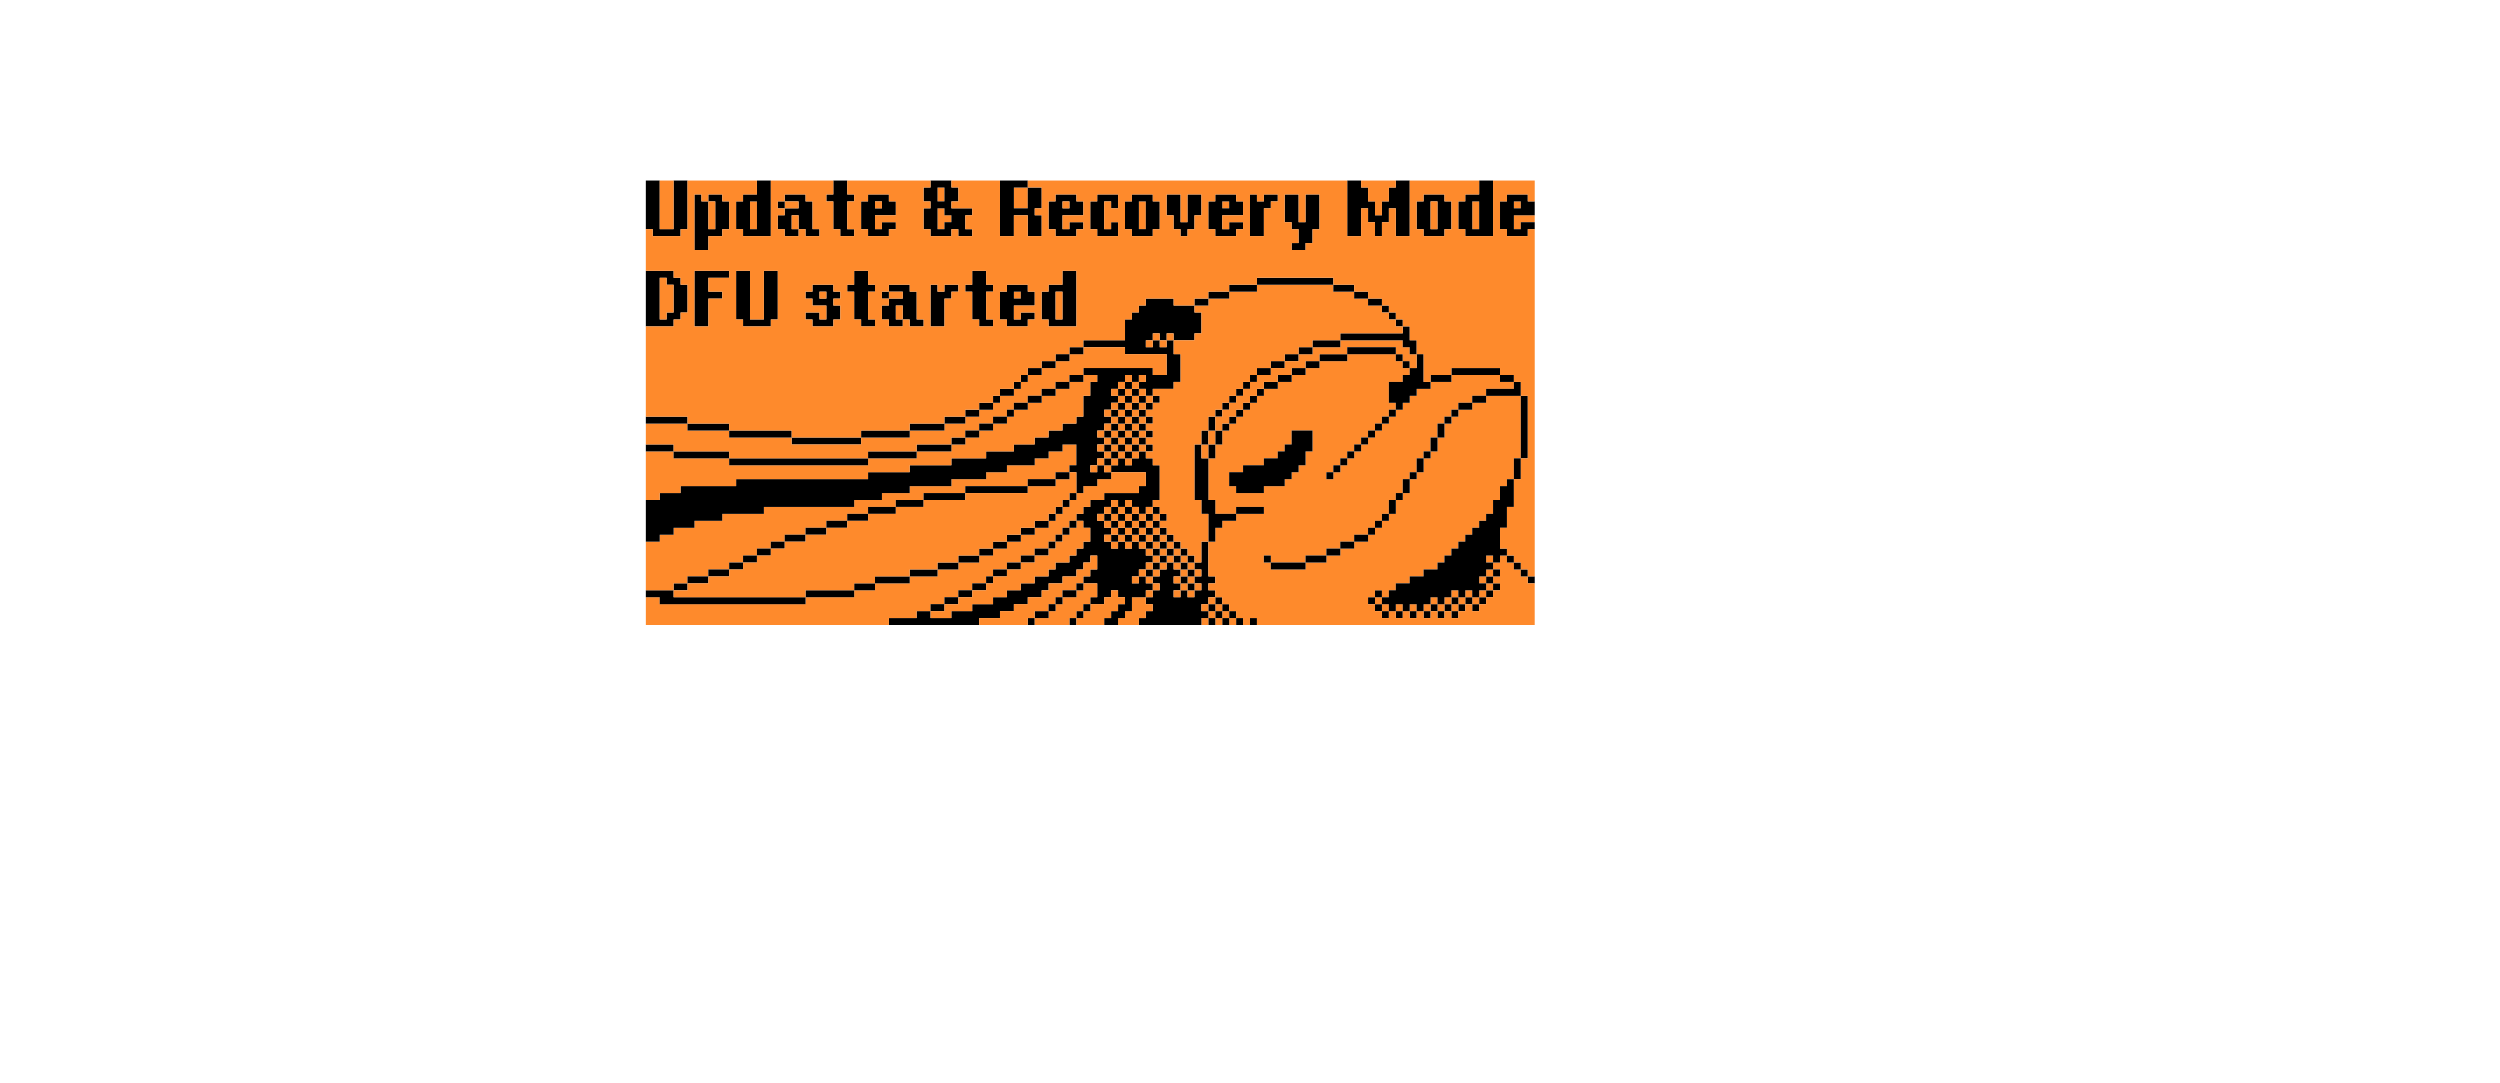 <?xml version="1.0" encoding="utf-8"?>
<!-- Generator: Adobe Illustrator 25.4.1, SVG Export Plug-In . SVG Version: 6.00 Build 0)  -->
<svg version="1.1" id="Layer_2" xmlns="http://www.w3.org/2000/svg" xmlns:xlink="http://www.w3.org/1999/xlink" x="0px" y="0px"
	 viewBox="0 0 360 156" style="enable-background:new 0 0 360 156;" xml:space="preserve">
<style type="text/css">
	.st0{fill:#FE8A2C;}
</style>
<g>
	<rect x="180" y="89" width="1" height="1"/>
	<rect x="178" y="89" width="1" height="1"/>
	<rect x="177" y="89" class="st0" width="1" height="1"/>
	<rect x="176" y="89" width="1" height="1"/>
	<rect x="175" y="89" class="st0" width="1" height="1"/>
	<rect x="174" y="89" width="1" height="1"/>
	<rect x="173" y="89" class="st0" width="1" height="1"/>
	<rect x="154" y="89" width="1" height="1"/>
	<rect x="148" y="89" width="1" height="1"/>
	<rect x="209" y="88" width="1" height="1"/>
	<rect x="207" y="88" width="1" height="1"/>
	<rect x="205" y="88" width="1" height="1"/>
	<rect x="203" y="88" width="1" height="1"/>
	<rect x="201" y="88" width="1" height="1"/>
	<rect x="199" y="88" width="1" height="1"/>
	<rect x="177" y="88" width="1" height="1"/>
	<rect x="176" y="88" class="st0" width="1" height="1"/>
	<rect x="175" y="88" width="1" height="1"/>
	<rect x="174" y="88" class="st0" width="1" height="1"/>
	<path d="M174,89v-1h-1v-1h1v-1h1v-1h-1v-1h1v-1h-1c0-1.6,0-3.4,0-5h-1c0,0.9,0,2.1,0,3h-1v1h1v1h-1v1h1v1h-1v1h-1v-1h-1v1h-1v-1h1
		v-1h-1v-1h1v-1h-1v-1h-1v1h-1v1h-1v1h1v1h-1v1h-1v1h1v1h-1v1h-1v1c3,0,6,0,9,0v-1H174z"/>
	<path class="st0" d="M165,89v-1h1v-1h-1v-1c-0.5,0-1.5,0-2,0c0,0.5,0,1.5,0,2h-1v1h-1v1c0.9,0,2.1,0,3,0v-1H165z"/>
	<path d="M162,89v-1h1c0-0.5,0-1.5,0-2c0.5,0,1.5,0,2,0v-1h1v-1h-1v-1h-1v1h-1v-1h1v-1h1v-1h1v-1h-1v-1h-1v-1h-1v1h-1v-1h-1v1h-1v-1
		h-1v-1h1v-1h-1v-1h-1v-1h1v-1h1v-1h1v1h1v-1h1v1h1v1h1v-1h1v-1h1c0-1.6,0-3.4,0-5h-1v-1h-1v-1h-1v1h-1v1h-1v-1h-1v1h-1v1
		c1.6,0,3.4,0,5,0c0,0.5,0,1.5,0,2h-1v1c-1.6,0-3.4,0-5,0v1c-0.5,0-1.5,0-2,0v1h-1v1h-1v1h1v1h1c0,0.5,0,1.5,0,2h-1v1h-1v1h-1v1
		c-0.5,0-1.5,0-2,0v1h-1v1c-0.5,0-1.5,0-2,0v1c-0.5,0-1.5,0-2,0v1c-0.5,0-1.5,0-2,0v1c-0.5,0-1.5,0-2,0v1c-0.9,0-2.1,0-3,0v1
		c-0.9,0-2.1,0-3,0v1c-0.9,0-2.1,0-3,0v-1c-0.5,0-1.5,0-2,0v1c-1.3,0-2.7,0-4,0v1c4.3,0,8.7,0,13,0v-1c0.9,0,2.1,0,3,0v-1
		c0.5,0,1.5,0,2,0v-1c0.5,0,1.5,0,2,0v-1c0.5,0,1.5,0,2,0v-1h1v-1c0.5,0,1.5,0,2,0v-1c0.5,0,1.5,0,2,0v-1h1v-1h1v-1h1
		c0,0.5,0,1.5,0,2h-1v1h-1v1c0.5,0,1.5,0,2,0c0,0.5,0,1.5,0,2h-1v1c0.5,0,1.5,0,2,0v-1h1v-1h1v1h1v1h-1v1h-1v1h-1v1c0.5,0,1.5,0,2,0
		v-1H162z"/>
	<path class="st0" d="M160,89v-1h1v-1h1v-1h-1v-1h-1v1h-1v1c-0.5,0-1.5,0-2,0v1h-1v1h-1v1c1.3,0,2.7,0,4,0v-1H160z"/>
	<rect x="155" y="88" width="1" height="1"/>
	<path class="st0" d="M155,89v-1h1v-1h1v-1h1c0-0.5,0-1.5,0-2c-0.5,0-1.5,0-2,0v1h-1v1c-0.5,0-1.5,0-2,0v1h-1v1h-1v1
		c-0.5,0-1.5,0-2,0v1c1.6,0,3.4,0,5,0v-1H155z"/>
	<path d="M149,88v1c0.5,0,1.5,0,2,0v-1C150.5,88,149.5,88,149,88z"/>
	<path class="st0" d="M149,89v-1c0.5,0,1.5,0,2,0v-1h1v-1h1v-1c0.5,0,1.5,0,2,0v-1h1v-1h1v-1h1c0-0.5,0-1.5,0-2h-1v1h-1v1h-1v1
		c-0.5,0-1.5,0-2,0v1c-0.5,0-1.5,0-2,0v1h-1v1c-0.5,0-1.5,0-2,0v1c-0.5,0-1.5,0-2,0v1c-0.5,0-1.5,0-2,0v1c-0.9,0-2.1,0-3,0v1
		c2.3,0,4.7,0,7,0v-1H149z"/>
	<path class="st0" d="M129,89c0.9,0,2.1,0,3,0v-1c0.5,0,1.5,0,2,0v-1c0.5,0,1.5,0,2,0v-1c0.5,0,1.5,0,2,0v-1c0.5,0,1.5,0,2,0v-1
		c0.5,0,1.5,0,2,0v-1h1v-1c0.5,0,1.5,0,2,0v-1c0.5,0,1.5,0,2,0v-1c0.5,0,1.5,0,2,0v-1c0.5,0,1.5,0,2,0v-1h1v-1h1v-1h1v-1h1v-1h1v-1
		h1v-1c0.5,0,1.5,0,2,0v-1c1.6,0,3.4,0,5,0v-1h1c0-0.5,0-1.5,0-2c-1.6,0-3.4,0-5,0v1c-0.5,0-1.5,0-2,0v1c-0.5,0-1.5,0-2,0v1h-1v1h-1
		v1h-1v1h-1v1h-1v1c-0.5,0-1.5,0-2,0v1c-0.5,0-1.5,0-2,0v1c-0.5,0-1.5,0-2,0v1c-0.5,0-1.5,0-2,0v1c-0.5,0-1.5,0-2,0v1
		c-0.9,0-2.1,0-3,0v1c-0.9,0-2.1,0-3,0v1c-1.3,0-2.7,0-4,0v1c-1.6,0-3.4,0-5,0v1c-0.9,0-2.1,0-3,0v1c-2.3,0-4.7,0-7,0v1
		c-7,0-14,0-21,0v-1c-0.5,0-1.5,0-2,0c0,1.3,0,2.7,0,4c11.7,0,23.3,0,35,0v-1H129z"/>
	<rect x="212" y="87" width="1" height="1"/>
	<rect x="210" y="87" width="1" height="1"/>
	<rect x="209" y="87" class="st0" width="1" height="1"/>
	<rect x="208" y="87" width="1" height="1"/>
	<rect x="207" y="87" class="st0" width="1" height="1"/>
	<rect x="206" y="87" width="1" height="1"/>
	<rect x="205" y="87" class="st0" width="1" height="1"/>
	<rect x="203" y="87" class="st0" width="1" height="1"/>
	<rect x="201" y="87" class="st0" width="1" height="1"/>
	<rect x="199" y="87" class="st0" width="1" height="1"/>
	<rect x="198" y="87" width="1" height="1"/>
	<rect x="176" y="87" width="1" height="1"/>
	<rect x="175" y="87" class="st0" width="1" height="1"/>
	<rect x="174" y="87" width="1" height="1"/>
	<rect x="173" y="87" class="st0" width="1" height="1"/>
	<rect x="156" y="87" width="1" height="1"/>
	<rect x="151" y="87" width="1" height="1"/>
	<path d="M136,88v-1c-0.5,0-1.5,0-2,0v1C134.5,88,135.5,88,136,88z"/>
	<rect x="213" y="86" width="1" height="1"/>
	<rect x="212" y="86" class="st0" width="1" height="1"/>
	<rect x="211" y="86" width="1" height="1"/>
	<rect x="210" y="86" class="st0" width="1" height="1"/>
	<rect x="209" y="86" width="1" height="1"/>
	<rect x="208" y="86" class="st0" width="1" height="1"/>
	<rect x="206" y="86" class="st0" width="1" height="1"/>
	<rect x="198" y="86" class="st0" width="1" height="1"/>
	<rect x="197" y="86" width="1" height="1"/>
	<rect x="175" y="86" width="1" height="1"/>
	<rect x="174" y="86" class="st0" width="1" height="1"/>
	<rect x="152" y="86" width="1" height="1"/>
	<path d="M138,87v-1c-0.5,0-1.5,0-2,0v1C136.5,87,137.5,87,138,87z"/>
	<rect x="214" y="85" width="1" height="1"/>
	<rect x="213" y="85" class="st0" width="1" height="1"/>
	<rect x="211" y="85" class="st0" width="1" height="1"/>
	<rect x="209" y="85" class="st0" width="1" height="1"/>
	<rect x="198" y="85" width="1" height="1"/>
	<rect x="171" y="85" class="st0" width="1" height="1"/>
	<rect x="169" y="85" class="st0" width="1" height="1"/>
	<rect x="165" y="85" class="st0" width="1" height="1"/>
	<path d="M153,85v1c0.5,0,1.5,0,2,0v-1C154.5,85,153.5,85,153,85z"/>
	<path d="M140,86v-1c-0.5,0-1.5,0-2,0v1C138.5,86,139.5,86,140,86z"/>
	<path d="M121,85c-1.6,0-3.4,0-5,0v1c2.3,0,4.7,0,7,0v-1C122.5,85,121.5,85,121,85z"/>
	<path d="M95,86v1c7,0,14,0,21,0v-1c-6.3,0-12.7,0-19,0v-1c-1.3,0-2.7,0-4,0v1C93.5,86,94.5,86,95,86z"/>
	<rect x="215" y="84" width="1" height="1"/>
	<rect x="214" y="84" class="st0" width="1" height="1"/>
	<rect x="172" y="84" class="st0" width="1" height="1"/>
	<rect x="171" y="84" width="1" height="1"/>
	<rect x="170" y="84" class="st0" width="1" height="1"/>
	<rect x="166" y="84" class="st0" width="1" height="1"/>
	<rect x="155" y="84" width="1" height="1"/>
	<path d="M142,85v-1c-0.5,0-1.5,0-2,0v1C140.5,85,141.5,85,142,85z"/>
	<path d="M124,84h-1v1c0.9,0,2.1,0,3,0v-1C125.5,84,124.5,84,124,84z"/>
	<path d="M99,85v-1c-0.5,0-1.5,0-2,0v1C97.5,85,98.5,85,99,85z"/>
	<path class="st0" d="M95,85c0.5,0,1.5,0,2,0v-1c0.5,0,1.5,0,2,0v-1c0.9,0,2.1,0,3,0v-1c0.9,0,2.1,0,3,0v-1c0.5,0,1.5,0,2,0v-1
		c0.5,0,1.5,0,2,0v-1c0.5,0,1.5,0,2,0v-1c0.5,0,1.5,0,2,0v-1c0.9,0,2.1,0,3,0v-1c0.9,0,2.1,0,3,0v-1c0.9,0,2.1,0,3,0v-1
		c0.9,0,2.1,0,3,0v-1c1.3,0,2.7,0,4,0v-1c1.3,0,2.7,0,4,0v-1c1.9,0,4.1,0,6,0v-1c3,0,6,0,9,0v-1c1.3,0,2.7,0,4,0v-1c0.5,0,1.5,0,2,0
		v-1h1c0-0.9,0-2.1,0-3c-0.5,0-1.5,0-2,0v1c-0.5,0-1.5,0-2,0v1c-0.5,0-1.5,0-2,0v1c-1.3,0-2.7,0-4,0v1c-0.9,0-2.1,0-3,0v1
		c-1.6,0-3.4,0-5,0v1c-1.9,0-4.1,0-6,0v1c-1.3,0-2.7,0-4,0v1c-1.3,0-2.7,0-4,0v1c-4.3,0-8.7,0-13,0v1c-1.9,0-4.1,0-6,0v1
		c-1.3,0-2.7,0-4,0v1c-0.9,0-2.1,0-3,0v1c-0.5,0-1.5,0-2,0v1c-0.5,0-1.5,0-2,0c0,2.3,0,4.7,0,7C93.5,85,94.5,85,95,85z"/>
	<rect x="220" y="83" width="1" height="1"/>
	<path class="st0" d="M220,83h-1v-1h-1v-1h-1v-1h-1v1h-1v1h1v1h-1v1h1v1h-1v1h-1v1h-1v1h-1v-1h-1v1h-1v1h-1v-1h-1v1h-1v-1h-1v1h-1
		v-1h-1v1h-1v-1h-1v1h-1v-1h-1v1h-1v-1h-1v-1h-1v-1h1v-1h1v1h1v-1h1v-1c0.5,0,1.5,0,2,0v-1c0.5,0,1.5,0,2,0v-1c0.5,0,1.5,0,2,0v-1h1
		v-1h1v-1h1v-1h1v-1h1v-1h1v-1h1v-1h1c0-0.5,0-1.5,0-2h1c0-0.5,0-1.5,0-2h1v-1h1c0-0.9,0-2.1,0-3h1c0-3,0-6,0-9c-1.6,0-3.4,0-5,0v1
		c-0.5,0-1.5,0-2,0v1c-0.5,0-1.5,0-2,0v1h-1v1h-1c0,0.5,0,1.5,0,2h-1c0,0.5,0,1.5,0,2h-1v1h-1c0,0.5,0,1.5,0,2h-1v1h-1
		c0,0.5,0,1.5,0,2h-1v1h-1c0,0.5,0,1.5,0,2h-1v1h-1v1h-1v1h-1v1c-0.5,0-1.5,0-2,0v1c-0.5,0-1.5,0-2,0v1c-0.5,0-1.5,0-2,0v1
		c-0.9,0-2.1,0-3,0v1c-1.6,0-3.4,0-5,0v-1h-1v-1h1v1c1.6,0,3.4,0,5,0v-1c0.9,0,2.1,0,3,0v-1c0.5,0,1.5,0,2,0v-1c0.5,0,1.5,0,2,0v-1
		c0.5,0,1.5,0,2,0v-1h1v-1h1v-1h1c0-0.5,0-1.5,0-2h1v-1h1c0-0.5,0-1.5,0-2h1v-1h1c0-0.5,0-1.5,0-2h1v-1h1c0-0.5,0-1.5,0-2h1
		c0-0.5,0-1.5,0-2h1v-1h1v-1h1v-1c0.5,0,1.5,0,2,0v-1c0.5,0,1.5,0,2,0v-1c1.3,0,2.7,0,4,0v-1c-0.5,0-1.5,0-2,0v-1c-2.3,0-4.7,0-7,0
		v1c-0.9,0-2.1,0-3,0v1c-0.5,0-1.5,0-2,0v1h-1v1h-1v1h-1v1h-1v1h-1v1h-1v1h-1v1h-1v1h-1v1h-1v1h-1v1h-1v1h-1v-1h1v-1h1v-1h1v-1h1v-1
		h1v-1h1v-1h1v-1h1v-1h1v-1h1v-1h-1c0-0.9,0-2.1,0-3c0.5,0,1.5,0,2,0v-1h1v-1h-1v-1h-1v-1c-2.3,0-4.7,0-7,0v1c-1.3,0-2.7,0-4,0v1
		c-0.5,0-1.5,0-2,0v1c-0.5,0-1.5,0-2,0v1c-0.5,0-1.5,0-2,0v1c-0.5,0-1.5,0-2,0v1h-1v1h-1v1h-1v1h-1v1h-1v1h-1c0,0.5,0,1.5,0,2h-1
		c0,0.5,0,1.5,0,2h-1c0,1.9,0,4.1,0,6h1c0,0.5,0,1.5,0,2c0.9,0,2.1,0,3,0v-1c1.3,0,2.7,0,4,0v1c-1.3,0-2.7,0-4,0v1c-0.5,0-1.5,0-2,0
		v1h-1c0,0.5,0,1.5,0,2h-1c0,1.6,0,3.4,0,5h1v1h-1v1h1v1h1v1h1v1h1v1h1v1h1v-1h1v1c13.3,0,26.7,0,40,0c0-1.9,0-4.1,0-6h-1V83z
		 M177,70c0-0.5,0-1.5,0-2c0.5,0,1.5,0,2,0v-1c0.9,0,2.1,0,3,0v-1c0.5,0,1.5,0,2,0v-1h1v-1h1c0-0.5,0-1.5,0-2c0.9,0,2.1,0,3,0
		c0,0.9,0,2.1,0,3h-1c0,0.5,0,1.5,0,2h-1v1h-1v1h-1v1c-0.9,0-2.1,0-3,0v1c-1.3,0-2.7,0-4,0v-1H177z"/>
	<rect x="214" y="83" width="1" height="1"/>
	<rect x="213" y="83" class="st0" width="1" height="1"/>
	<rect x="171" y="83" class="st0" width="1" height="1"/>
	<rect x="170" y="83" width="1" height="1"/>
	<rect x="169" y="83" class="st0" width="1" height="1"/>
	<rect x="165" y="83" class="st0" width="1" height="1"/>
	<rect x="163" y="83" class="st0" width="1" height="1"/>
	<rect x="142" y="83" width="1" height="1"/>
	<path d="M129,83c-0.9,0-2.1,0-3,0v1c1.6,0,3.4,0,5,0v-1C130.5,83,129.5,83,129,83z"/>
	<path d="M101,84h1v-1c-0.9,0-2.1,0-3,0v1C99.5,84,100.5,84,101,84z"/>
	<rect x="219" y="82" width="1" height="1"/>
	<rect x="215" y="82" width="1" height="1"/>
	<rect x="214" y="82" class="st0" width="1" height="1"/>
	<rect x="172" y="82" class="st0" width="1" height="1"/>
	<rect x="171" y="82" width="1" height="1"/>
	<rect x="170" y="82" class="st0" width="1" height="1"/>
	<rect x="166" y="82" class="st0" width="1" height="1"/>
	<rect x="165" y="82" width="1" height="1"/>
	<rect x="164" y="82" class="st0" width="1" height="1"/>
	<path d="M145,83v-1c-0.5,0-1.5,0-2,0v1C143.5,83,144.5,83,145,83z"/>
	<path d="M133,82c-0.5,0-1.5,0-2,0v1c1.3,0,2.7,0,4,0v-1C134.5,82,133.5,82,133,82z"/>
	<path d="M104,83h1v-1c-0.9,0-2.1,0-3,0v1C102.5,83,103.5,83,104,83z"/>
	<rect x="218" y="81" width="1" height="1"/>
	<path d="M186,81c-0.9,0-2.1,0-3,0v1c1.6,0,3.4,0,5,0v-1C187.5,81,186.5,81,186,81z"/>
	<rect x="171" y="81" class="st0" width="1" height="1"/>
	<rect x="170" y="81" width="1" height="1"/>
	<rect x="169" y="81" class="st0" width="1" height="1"/>
	<rect x="167" y="81" class="st0" width="1" height="1"/>
	<rect x="166" y="81" width="1" height="1"/>
	<rect x="165" y="81" class="st0" width="1" height="1"/>
	<path d="M147,82v-1c-0.5,0-1.5,0-2,0v1C145.5,82,146.5,82,147,82z"/>
	<path d="M136,81h-1v1c0.9,0,2.1,0,3,0v-1C137.5,81,136.5,81,136,81z"/>
	<path d="M107,82v-1c-0.5,0-1.5,0-2,0v1C105.5,82,106.5,82,107,82z"/>
	<rect x="217" y="80" width="1" height="1"/>
	<rect x="214" y="80" class="st0" width="1" height="1"/>
	<path d="M189,80h-1v1c0.9,0,2.1,0,3,0v-1C190.5,80,189.5,80,189,80z"/>
	<rect x="182" y="80" width="1" height="1"/>
	<rect x="171" y="80" width="1" height="1"/>
	<rect x="170" y="80" class="st0" width="1" height="1"/>
	<rect x="169" y="80" width="1" height="1"/>
	<rect x="168" y="80" class="st0" width="1" height="1"/>
	<rect x="167" y="80" width="1" height="1"/>
	<rect x="166" y="80" class="st0" width="1" height="1"/>
	<path d="M149,81v-1c-0.5,0-1.5,0-2,0v1C147.5,81,148.5,81,149,81z"/>
	<path d="M139,80h-1v1c0.9,0,2.1,0,3,0v-1C140.5,80,139.5,80,139,80z"/>
	<path d="M109,81v-1c-0.5,0-1.5,0-2,0v1C107.5,81,108.5,81,109,81z"/>
	<path d="M191,79v1c0.5,0,1.5,0,2,0v-1C192.5,79,191.5,79,191,79z"/>
	<rect x="170" y="79" width="1" height="1"/>
	<rect x="169" y="79" class="st0" width="1" height="1"/>
	<rect x="168" y="79" width="1" height="1"/>
	<rect x="167" y="79" class="st0" width="1" height="1"/>
	<rect x="166" y="79" width="1" height="1"/>
	<rect x="165" y="79" class="st0" width="1" height="1"/>
	<path d="M151,80v-1c-0.5,0-1.5,0-2,0v1C149.5,80,150.5,80,151,80z"/>
	<path d="M141,79v1c0.5,0,1.5,0,2,0v-1C142.5,79,141.5,79,141,79z"/>
	<path d="M111,80v-1c-0.5,0-1.5,0-2,0v1C109.5,80,110.5,80,111,80z"/>
	<path d="M193,78v1c0.5,0,1.5,0,2,0v-1C194.5,78,193.5,78,193,78z"/>
	<rect x="169" y="78" width="1" height="1"/>
	<rect x="168" y="78" class="st0" width="1" height="1"/>
	<rect x="167" y="78" width="1" height="1"/>
	<rect x="166" y="78" class="st0" width="1" height="1"/>
	<rect x="165" y="78" width="1" height="1"/>
	<rect x="164" y="78" class="st0" width="1" height="1"/>
	<rect x="162" y="78" class="st0" width="1" height="1"/>
	<rect x="160" y="78" class="st0" width="1" height="1"/>
	<rect x="151" y="78" width="1" height="1"/>
	<path d="M143,78v1c0.5,0,1.5,0,2,0v-1C144.5,78,143.5,78,143,78z"/>
	<path d="M113,79v-1c-0.5,0-1.5,0-2,0v1C111.5,79,112.5,79,113,79z"/>
	<path d="M195,77v1c0.5,0,1.5,0,2,0v-1C196.5,77,195.5,77,195,77z"/>
	<rect x="168" y="77" width="1" height="1"/>
	<rect x="167" y="77" class="st0" width="1" height="1"/>
	<rect x="166" y="77" width="1" height="1"/>
	<rect x="165" y="77" class="st0" width="1" height="1"/>
	<rect x="164" y="77" width="1" height="1"/>
	<rect x="163" y="77" class="st0" width="1" height="1"/>
	<rect x="162" y="77" width="1" height="1"/>
	<rect x="161" y="77" class="st0" width="1" height="1"/>
	<rect x="160" y="77" width="1" height="1"/>
	<rect x="159" y="77" class="st0" width="1" height="1"/>
	<rect x="152" y="77" width="1" height="1"/>
	<path d="M145,77v1c0.5,0,1.5,0,2,0v-1C146.5,77,145.5,77,145,77z"/>
	<path d="M115,78h1v-1c-0.9,0-2.1,0-3,0v1C113.5,78,114.5,78,115,78z"/>
	<path d="M95,78v-1c0.5,0,1.5,0,2,0v-1c0.9,0,2.1,0,3,0v-1c1.3,0,2.7,0,4,0v-1c1.9,0,4.1,0,6,0v-1c4.3,0,8.7,0,13,0v-1
		c1.3,0,2.7,0,4,0v-1c1.3,0,2.7,0,4,0v-1c1.9,0,4.1,0,6,0v-1c1.6,0,3.4,0,5,0v-1c0.9,0,2.1,0,3,0v-1c1.3,0,2.7,0,4,0v-1
		c0.5,0,1.5,0,2,0v-1c0.5,0,1.5,0,2,0v-1c0.5,0,1.5,0,2,0c0,0.9,0,2.1,0,3h-1v1h1c0,0.9,0,2.1,0,3h1v-1c0.5,0,1.5,0,2,0v-1
		c0.5,0,1.5,0,2,0v-1h-1v-1h-1v1h-1v-1h1v-1h1v-1h-1v-1h1v-1h-1v-1h1v-1h1v-1h-1v-1h1v-1h1v-1h-1v-1h1v-1h1v-1h1v1h1v-1h1v1h-1v1h1
		v1h1v-1c0.9,0,2.1,0,3,0v-1h1c0-1.3,0-2.7,0-4h-1c0-0.5,0-1.5,0-2h-1v1h-1v-1h-1v1h-1v-1h1v-1h1v1h1v-1h1v1c0.9,0,2.1,0,3,0v-1h1
		c0-0.9,0-2.1,0-3h-1v-1c-0.9,0-2.1,0-3,0v-1c-1.3,0-2.7,0-4,0v1h-1v1h-1v1h-1c0,0.9,0,2.1,0,3c-1.9,0-4.1,0-6,0v1c1.9,0,4.1,0,6,0
		v1c1.9,0,4.1,0,6,0c0,0.9,0,2.1,0,3c-0.5,0-1.5,0-2,0v-1c-3.3,0-6.7,0-10,0v1c0.5,0,1.5,0,2,0v1h-1c0,0.5,0,1.5,0,2h-1
		c0,0.9,0,2.1,0,3h-1v1c-0.5,0-1.5,0-2,0v1c-0.5,0-1.5,0-2,0v1c-0.5,0-1.5,0-2,0v1c-0.9,0-2.1,0-3,0v1c-1.3,0-2.7,0-4,0v1
		c-1.6,0-3.4,0-5,0v1c-1.9,0-4.1,0-6,0v1c-1.9,0-4.1,0-6,0v1c-6.3,0-12.7,0-19,0v1c-2.6,0-5.4,0-8,0v1c-0.9,0-2.1,0-3,0v1
		c-0.5,0-1.5,0-2,0c0,1.9,0,4.1,0,6C93.5,78,94.5,78,95,78z"/>
	<rect x="197" y="76" width="1" height="1"/>
	<rect x="167" y="76" width="1" height="1"/>
	<rect x="166" y="76" class="st0" width="1" height="1"/>
	<rect x="165" y="76" width="1" height="1"/>
	<rect x="164" y="76" class="st0" width="1" height="1"/>
	<rect x="163" y="76" width="1" height="1"/>
	<rect x="162" y="76" class="st0" width="1" height="1"/>
	<rect x="161" y="76" width="1" height="1"/>
	<rect x="160" y="76" class="st0" width="1" height="1"/>
	<path class="st0" d="M154,76v1h-1v1h-1v1h-1v1c-0.5,0-1.5,0-2,0v1c-0.5,0-1.5,0-2,0v1c-0.5,0-1.5,0-2,0v1c-0.5,0-1.5,0-2,0v1h-1v1
		c-0.5,0-1.5,0-2,0v1c-0.5,0-1.5,0-2,0v1c-0.5,0-1.5,0-2,0v1c-0.5,0-1.5,0-2,0v1c0.9,0,2.1,0,3,0v-1c0.9,0,2.1,0,3,0v-1
		c0.9,0,2.1,0,3,0v-1c0.5,0,1.5,0,2,0v-1c0.5,0,1.5,0,2,0v-1c0.5,0,1.5,0,2,0v-1c0.5,0,1.5,0,2,0v-1h1v-1c0.5,0,1.5,0,2,0v-1h1v-1h1
		v-1h1c0-0.5,0-1.5,0-2h-1v-1h-1v1H154z"/>
	<rect x="153" y="76" width="1" height="1"/>
	<path d="M147,76v1c0.5,0,1.5,0,2,0v-1C148.5,76,147.5,76,147,76z"/>
	<path d="M118,77h1v-1c-0.9,0-2.1,0-3,0v1C116.5,77,117.5,77,118,77z"/>
	<rect x="198" y="75" width="1" height="1"/>
	<rect x="166" y="75" width="1" height="1"/>
	<rect x="165" y="75" class="st0" width="1" height="1"/>
	<rect x="164" y="75" width="1" height="1"/>
	<rect x="163" y="75" class="st0" width="1" height="1"/>
	<rect x="162" y="75" width="1" height="1"/>
	<rect x="161" y="75" class="st0" width="1" height="1"/>
	<rect x="160" y="75" width="1" height="1"/>
	<rect x="159" y="75" class="st0" width="1" height="1"/>
	<rect x="154" y="75" width="1" height="1"/>
	<path d="M149,75v1c0.5,0,1.5,0,2,0v-1C150.5,75,149.5,75,149,75z"/>
	<path d="M121,76h1v-1c-0.9,0-2.1,0-3,0v1C119.5,76,120.5,76,121,76z"/>
	<rect x="199" y="74" width="1" height="1"/>
	<rect x="167" y="74" width="1" height="1"/>
	<rect x="166" y="74" class="st0" width="1" height="1"/>
	<rect x="165" y="74" width="1" height="1"/>
	<rect x="164" y="74" class="st0" width="1" height="1"/>
	<rect x="163" y="74" width="1" height="1"/>
	<rect x="162" y="74" class="st0" width="1" height="1"/>
	<rect x="161" y="74" width="1" height="1"/>
	<rect x="160" y="74" class="st0" width="1" height="1"/>
	<rect x="159" y="74" width="1" height="1"/>
	<rect x="158" y="74" class="st0" width="1" height="1"/>
	<rect x="151" y="74" width="1" height="1"/>
	<path d="M124,75h1v-1c-0.9,0-2.1,0-3,0v1C122.5,75,123.5,75,124,75z"/>
	<path d="M180,74c0.5,0,1.5,0,2,0v-1c-1.3,0-2.7,0-4,0v1C178.5,74,179.5,74,180,74z"/>
	<rect x="166" y="73" width="1" height="1"/>
	<rect x="165" y="73" class="st0" width="1" height="1"/>
	<rect x="163" y="73" class="st0" width="1" height="1"/>
	<rect x="162" y="73" width="1" height="1"/>
	<rect x="161" y="73" class="st0" width="1" height="1"/>
	<rect x="160" y="73" width="1" height="1"/>
	<rect x="159" y="73" class="st0" width="1" height="1"/>
	<rect x="152" y="73" width="1" height="1"/>
	<path d="M127,74c0.5,0,1.5,0,2,0v-1c-1.3,0-2.7,0-4,0v1C125.5,74,126.5,74,127,74z"/>
	<path d="M200,73v1h1c0-0.5,0-1.5,0-2h-1V73z"/>
	<rect x="162" y="72" class="st0" width="1" height="1"/>
	<rect x="160" y="72" class="st0" width="1" height="1"/>
	<rect x="153" y="72" width="1" height="1"/>
	<path d="M131,73c0.5,0,1.5,0,2,0v-1c-1.3,0-2.7,0-4,0v1C129.5,73,130.5,73,131,73z"/>
	<rect x="201" y="71" width="1" height="1"/>
	<rect x="154" y="71" width="1" height="1"/>
	<path d="M135,72c1.3,0,2.7,0,4,0v-1c-1.9,0-4.1,0-6,0v1C133.5,72,134.5,72,135,72z"/>
	<path class="st0" d="M95,72v-1c0.9,0,2.1,0,3,0v-1c2.6,0,5.4,0,8,0v-1c6.3,0,12.7,0,19,0v-1c1.9,0,4.1,0,6,0v-1c1.9,0,4.1,0,6,0v-1
		c1.6,0,3.4,0,5,0v-1c1.3,0,2.7,0,4,0v-1c0.9,0,2.1,0,3,0v-1c0.5,0,1.5,0,2,0v-1c0.5,0,1.5,0,2,0v-1c0.5,0,1.5,0,2,0v-1h1
		c0-0.9,0-2.1,0-3h1c0-0.5,0-1.5,0-2h1v-1c-0.5,0-1.5,0-2,0v1c-0.5,0-1.5,0-2,0v1c-0.5,0-1.5,0-2,0v1c-0.5,0-1.5,0-2,0v1
		c-0.5,0-1.5,0-2,0v1c-0.5,0-1.5,0-2,0v1h-1v1c-0.5,0-1.5,0-2,0v1c-0.5,0-1.5,0-2,0v1c-0.5,0-1.5,0-2,0v1c-0.5,0-1.5,0-2,0v1
		c-1.6,0-3.4,0-5,0v1c-2.3,0-4.7,0-7,0v1c-6.7,0-13.3,0-20,0v-1c-2.6,0-5.4,0-8,0v-1c-1.3,0-2.7,0-4,0c0,2.3,0,4.7,0,7
		C93.5,72,94.5,72,95,72z"/>
	<path d="M179,71c0.9,0,2.1,0,3,0v-1c0.9,0,2.1,0,3,0v-1h1v-1h1v-1h1c0-0.5,0-1.5,0-2h1c0-0.9,0-2.1,0-3c-0.9,0-2.1,0-3,0
		c0,0.5,0,1.5,0,2h-1v1h-1v1c-0.5,0-1.5,0-2,0v1c-0.9,0-2.1,0-3,0v1c-0.5,0-1.5,0-2,0c0,0.5,0,1.5,0,2h1v1H179z"/>
	<path d="M141,71c2.3,0,4.7,0,7,0v-1c-3,0-6,0-9,0v1C139.5,71,140.5,71,141,71z"/>
	<path d="M217,70h-1c0,0.5,0,1.5,0,2h-1c0,0.5,0,1.5,0,2h-1v1h-1v1h-1v1h-1v1h-1v1h-1v1h-1v1h-1v1c-0.5,0-1.5,0-2,0v1
		c-0.5,0-1.5,0-2,0v1c-0.5,0-1.5,0-2,0v1h-1v1h-1v1h1v1h1v-1h1v1h1v-1h1v1h1v-1h1v-1h1v1h1v-1h1v-1h1v1h1v-1h1v1h1v-1h1v-1h-1v-1h1
		v-1h1v-1h-1v-1h1v1h1v-1h1v-1h-1c0-0.9,0-2.1,0-3h1c0-0.9,0-2.1,0-3h1c0-1.3,0-2.7,0-4h-1V70z"/>
	<path d="M202,70v1h1c0-0.5,0-1.5,0-2h-1V70z"/>
	<path class="st0" d="M155,69v-1h-1v1c-0.5,0-1.5,0-2,0v1c-1.3,0-2.7,0-4,0v1c-3,0-6,0-9,0v1c-1.9,0-4.1,0-6,0v1c-1.3,0-2.7,0-4,0v1
		c-1.3,0-2.7,0-4,0v1c-0.9,0-2.1,0-3,0v1c-0.9,0-2.1,0-3,0v1c-0.9,0-2.1,0-3,0v1c-0.9,0-2.1,0-3,0v1c-0.5,0-1.5,0-2,0v1
		c-0.5,0-1.5,0-2,0v1c-0.5,0-1.5,0-2,0v1c-0.5,0-1.5,0-2,0v1c-0.9,0-2.1,0-3,0v1c-0.9,0-2.1,0-3,0v1c-0.5,0-1.5,0-2,0v1
		c6.3,0,12.7,0,19,0v-1c2.3,0,4.7,0,7,0v-1c0.9,0,2.1,0,3,0v-1c1.6,0,3.4,0,5,0v-1c1.3,0,2.7,0,4,0v-1c0.9,0,2.1,0,3,0v-1
		c0.9,0,2.1,0,3,0v-1c0.5,0,1.5,0,2,0v-1c0.5,0,1.5,0,2,0v-1c0.5,0,1.5,0,2,0v-1c0.5,0,1.5,0,2,0v-1c0.5,0,1.5,0,2,0v-1h1v-1h1v-1h1
		v-1h1C155,70.5,155,69.5,155,69z"/>
	<path d="M150,70c0.5,0,1.5,0,2,0v-1c-1.3,0-2.7,0-4,0v1C148.5,70,149.5,70,150,70z"/>
	<rect x="203" y="68" width="1" height="1"/>
	<rect x="191" y="68" width="1" height="1"/>
	<path d="M154,69v-1c-0.5,0-1.5,0-2,0v1C152.5,69,153.5,69,154,69z"/>
	<rect x="192" y="67" width="1" height="1"/>
	<rect x="159" y="67" class="st0" width="1" height="1"/>
	<rect x="157" y="67" class="st0" width="1" height="1"/>
	<path d="M218,67c0,0.5,0,1.5,0,2h1c0-0.9,0-2.1,0-3h-1V67z"/>
	<path d="M204,67v1h1c0-0.5,0-1.5,0-2h-1V67z"/>
	<rect x="193" y="66" width="1" height="1"/>
	<rect x="162" y="66" class="st0" width="1" height="1"/>
	<rect x="160" y="66" class="st0" width="1" height="1"/>
	<rect x="159" y="66" width="1" height="1"/>
	<rect x="158" y="66" class="st0" width="1" height="1"/>
	<path d="M123,66c-6,0-12,0-18,0v1c6.7,0,13.3,0,20,0v-1C124.5,66,123.5,66,123,66z"/>
	<rect x="205" y="65" width="1" height="1"/>
	<rect x="194" y="65" width="1" height="1"/>
	<path d="M173,65v-1h-1c0,2.6,0,5.4,0,8h1c0,0.5,0,1.5,0,2h1c0,1.3,0,2.7,0,4h1c0-0.5,0-1.5,0-2h1v-1c0.5,0,1.5,0,2,0v-1
		c-0.9,0-2.1,0-3,0c0-0.5,0-1.5,0-2h-1c0-1.9,0-4.1,0-6h-1V65z"/>
	<rect x="163" y="65" class="st0" width="1" height="1"/>
	<rect x="162" y="65" width="1" height="1"/>
	<rect x="161" y="65" class="st0" width="1" height="1"/>
	<rect x="160" y="65" width="1" height="1"/>
	<rect x="159" y="65" class="st0" width="1" height="1"/>
	<path d="M130,65c-1.6,0-3.4,0-5,0v1c2.3,0,4.7,0,7,0v-1C131.5,65,130.5,65,130,65z"/>
	<path d="M104,65c-2.3,0-4.7,0-7,0v1c2.6,0,5.4,0,8,0v-1H104z"/>
	<rect x="195" y="64" width="1" height="1"/>
	<path d="M174,65v1h1c0-0.5,0-1.5,0-2h-1V65z"/>
	<path class="st0" d="M174,64h-1c0,0.5,0,1.5,0,2h1C174,65.5,174,64.5,174,64z"/>
	<rect x="165" y="64" width="1" height="1"/>
	<rect x="164" y="64" class="st0" width="1" height="1"/>
	<rect x="163" y="64" width="1" height="1"/>
	<rect x="162" y="64" class="st0" width="1" height="1"/>
	<rect x="161" y="64" width="1" height="1"/>
	<rect x="160" y="64" class="st0" width="1" height="1"/>
	<rect x="159" y="64" width="1" height="1"/>
	<rect x="158" y="64" class="st0" width="1" height="1"/>
	<path d="M135,64c-0.9,0-2.1,0-3,0v1c1.6,0,3.4,0,5,0v-1C136.5,64,135.5,64,135,64z"/>
	<path d="M95,65c0.5,0,1.5,0,2,0v-1c-1.3,0-2.7,0-4,0v1C93.5,65,94.5,65,95,65z"/>
	<path d="M206,64v1h1c0-0.5,0-1.5,0-2h-1V64z"/>
	<rect x="196" y="63" width="1" height="1"/>
	<path d="M174,63v-1h-1c0,0.5,0,1.5,0,2h1V63z"/>
	<rect x="164" y="63" width="1" height="1"/>
	<rect x="163" y="63" class="st0" width="1" height="1"/>
	<rect x="162" y="63" width="1" height="1"/>
	<rect x="161" y="63" class="st0" width="1" height="1"/>
	<rect x="160" y="63" width="1" height="1"/>
	<rect x="159" y="63" class="st0" width="1" height="1"/>
	<path d="M137,63v1c0.5,0,1.5,0,2,0v-1C138.5,63,137.5,63,137,63z"/>
	<path d="M115,64c3,0,6,0,9,0v-1c-3.3,0-6.7,0-10,0v1H115z"/>
	<path class="st0" d="M95,64c0.5,0,1.5,0,2,0v1c2.6,0,5.4,0,8,0v1c6.7,0,13.3,0,20,0v-1c2.3,0,4.7,0,7,0v-1c1.6,0,3.4,0,5,0v-1
		c0.5,0,1.5,0,2,0v-1c0.5,0,1.5,0,2,0v-1c0.5,0,1.5,0,2,0v-1c0.5,0,1.5,0,2,0v-1h1v-1c0.5,0,1.5,0,2,0v-1c0.5,0,1.5,0,2,0v-1
		c0.5,0,1.5,0,2,0v-1c0.5,0,1.5,0,2,0v-1c0.5,0,1.5,0,2,0v-1c3.3,0,6.7,0,10,0v1c0.5,0,1.5,0,2,0c0-0.9,0-2.1,0-3c-1.9,0-4.1,0-6,0
		v-1c-1.9,0-4.1,0-6,0v1c-0.5,0-1.5,0-2,0v1c-0.5,0-1.5,0-2,0v1c-0.5,0-1.5,0-2,0v1c-0.5,0-1.5,0-2,0v1h-1v1h-1v1c-0.5,0-1.5,0-2,0
		v1h-1v1c-0.5,0-1.5,0-2,0v1c-0.5,0-1.5,0-2,0v1c-0.9,0-2.1,0-3,0v1c-1.6,0-3.4,0-5,0v1c-2.3,0-4.7,0-7,0v1c-3.3,0-6.7,0-10,0v-1
		c-3,0-6,0-9,0v-1c-1.9,0-4.1,0-6,0v-1c-1.9,0-4.1,0-6,0c0,0.9,0,2.1,0,3C93.5,64,94.5,64,95,64z"/>
	<rect x="197" y="62" width="1" height="1"/>
	<path d="M175,63v1h1c0-0.5,0-1.5,0-2h-1V63z"/>
	<path class="st0" d="M175,62h-1c0,0.5,0,1.5,0,2h1C175,63.5,175,62.5,175,62z"/>
	<rect x="165" y="62" width="1" height="1"/>
	<rect x="164" y="62" class="st0" width="1" height="1"/>
	<rect x="163" y="62" width="1" height="1"/>
	<rect x="162" y="62" class="st0" width="1" height="1"/>
	<rect x="161" y="62" width="1" height="1"/>
	<rect x="160" y="62" class="st0" width="1" height="1"/>
	<rect x="159" y="62" width="1" height="1"/>
	<rect x="158" y="62" class="st0" width="1" height="1"/>
	<path d="M139,62v1c0.5,0,1.5,0,2,0v-1C140.5,62,139.5,62,139,62z"/>
	<path d="M126,63c1.6,0,3.4,0,5,0v-1c-2.3,0-4.7,0-7,0v1C124.5,63,125.5,63,126,63z"/>
	<path d="M106,63c2.6,0,5.4,0,8,0v-1c-3,0-6,0-9,0v1H106z"/>
	<path d="M207,62v1h1c0-0.5,0-1.5,0-2h-1V62z"/>
	<rect x="198" y="61" width="1" height="1"/>
	<rect x="176" y="61" width="1" height="1"/>
	<path d="M175,61v-1h-1c0,0.5,0,1.5,0,2h1V61z"/>
	<rect x="164" y="61" width="1" height="1"/>
	<rect x="163" y="61" class="st0" width="1" height="1"/>
	<rect x="162" y="61" width="1" height="1"/>
	<rect x="161" y="61" class="st0" width="1" height="1"/>
	<rect x="160" y="61" width="1" height="1"/>
	<rect x="159" y="61" class="st0" width="1" height="1"/>
	<path d="M141,61v1c0.5,0,1.5,0,2,0v-1C142.5,61,141.5,61,141,61z"/>
	<path d="M133,62c0.9,0,2.1,0,3,0v-1c-1.6,0-3.4,0-5,0v1C131.5,62,132.5,62,133,62z"/>
	<path d="M100,62c1.6,0,3.4,0,5,0v-1c-1.9,0-4.1,0-6,0v1H100z"/>
	<rect x="208" y="60" width="1" height="1"/>
	<rect x="199" y="60" width="1" height="1"/>
	<rect x="177" y="60" width="1" height="1"/>
	<rect x="165" y="60" width="1" height="1"/>
	<rect x="164" y="60" class="st0" width="1" height="1"/>
	<rect x="163" y="60" width="1" height="1"/>
	<rect x="162" y="60" class="st0" width="1" height="1"/>
	<rect x="161" y="60" width="1" height="1"/>
	<rect x="160" y="60" class="st0" width="1" height="1"/>
	<path d="M143,60v1c0.5,0,1.5,0,2,0v-1C144.5,60,143.5,60,143,60z"/>
	<path d="M138,61h1v-1c-0.9,0-2.1,0-3,0v1C136.5,61,137.5,61,138,61z"/>
	<path d="M95,61c1.3,0,2.7,0,4,0v-1c-1.9,0-4.1,0-6,0v1C93.5,61,94.5,61,95,61z"/>
	<rect x="209" y="59" width="1" height="1"/>
	<rect x="200" y="59" width="1" height="1"/>
	<rect x="178" y="59" width="1" height="1"/>
	<rect x="175" y="59" width="1" height="1"/>
	<rect x="164" y="59" width="1" height="1"/>
	<rect x="163" y="59" class="st0" width="1" height="1"/>
	<rect x="162" y="59" width="1" height="1"/>
	<rect x="161" y="59" class="st0" width="1" height="1"/>
	<rect x="160" y="59" width="1" height="1"/>
	<rect x="159" y="59" class="st0" width="1" height="1"/>
	<rect x="145" y="59" width="1" height="1"/>
	<path d="M141,60v-1c-0.5,0-1.5,0-2,0v1C139.5,60,140.5,60,141,60z"/>
	<path d="M219,59c0,2.3,0,4.7,0,7h1c0-3,0-6,0-9h-1C219,57.5,219,58.5,219,59z"/>
	<path d="M210,58v1c0.5,0,1.5,0,2,0v-1C211.5,58,210.5,58,210,58z"/>
	<rect x="179" y="58" width="1" height="1"/>
	<rect x="176" y="58" width="1" height="1"/>
	<rect x="165" y="58" width="1" height="1"/>
	<rect x="164" y="58" class="st0" width="1" height="1"/>
	<rect x="163" y="58" width="1" height="1"/>
	<rect x="162" y="58" class="st0" width="1" height="1"/>
	<rect x="161" y="58" width="1" height="1"/>
	<rect x="160" y="58" class="st0" width="1" height="1"/>
	<path d="M146,58v1c0.5,0,1.5,0,2,0v-1C147.5,58,146.5,58,146,58z"/>
	<path d="M143,59v-1c-0.5,0-1.5,0-2,0v1C141.5,59,142.5,59,143,59z"/>
	<path d="M212,57v1c0.5,0,1.5,0,2,0v-1C213.5,57,212.5,57,212,57z"/>
	<rect x="180" y="57" width="1" height="1"/>
	<rect x="177" y="57" width="1" height="1"/>
	<rect x="166" y="57" width="1" height="1"/>
	<rect x="165" y="57" class="st0" width="1" height="1"/>
	<rect x="164" y="57" width="1" height="1"/>
	<rect x="163" y="57" class="st0" width="1" height="1"/>
	<rect x="162" y="57" width="1" height="1"/>
	<rect x="161" y="57" class="st0" width="1" height="1"/>
	<path d="M148,57v1c0.5,0,1.5,0,2,0v-1C149.5,57,148.5,57,148,57z"/>
	<rect x="143" y="57" width="1" height="1"/>
	<path d="M217,56c-0.9,0-2.1,0-3,0v1c1.6,0,3.4,0,5,0c0-0.5,0-1.5,0-2h-1v1H217z"/>
	<rect x="181" y="56" width="1" height="1"/>
	<rect x="178" y="56" width="1" height="1"/>
	<rect x="164" y="56" class="st0" width="1" height="1"/>
	<rect x="163" y="56" width="1" height="1"/>
	<rect x="162" y="56" class="st0" width="1" height="1"/>
	<rect x="161" y="56" width="1" height="1"/>
	<rect x="160" y="56" class="st0" width="1" height="1"/>
	<path d="M150,56v1c0.5,0,1.5,0,2,0v-1C151.5,56,150.5,56,150,56z"/>
	<path d="M146,57v-1c-0.5,0-1.5,0-2,0v1C144.5,57,145.5,57,146,57z"/>
	<path d="M182,55v1c0.5,0,1.5,0,2,0v-1C183.5,55,182.5,55,182,55z"/>
	<rect x="179" y="55" width="1" height="1"/>
	<rect x="163" y="55" class="st0" width="1" height="1"/>
	<rect x="162" y="55" width="1" height="1"/>
	<rect x="161" y="55" class="st0" width="1" height="1"/>
	<path d="M152,55v1c0.5,0,1.5,0,2,0v-1C153.5,55,152.5,55,152,55z"/>
	<rect x="146" y="55" width="1" height="1"/>
	<path d="M217,55h1v-1c-0.5,0-1.5,0-2,0v1H217z"/>
	<path d="M208,55h1v-1c-0.9,0-2.1,0-3,0v1C206.5,55,207.5,55,208,55z"/>
	<path d="M184,54v1c0.5,0,1.5,0,2,0v-1C185.5,54,184.5,54,184,54z"/>
	<rect x="180" y="54" width="1" height="1"/>
	<rect x="164" y="54" class="st0" width="1" height="1"/>
	<rect x="162" y="54" class="st0" width="1" height="1"/>
	<path d="M154,54v1c0.5,0,1.5,0,2,0v-1C155.5,54,154.5,54,154,54z"/>
	<rect x="147" y="54" width="1" height="1"/>
	<path d="M211,54c1.6,0,3.4,0,5,0v-1c-2.3,0-4.7,0-7,0v1C209.5,54,210.5,54,211,54z"/>
	<path d="M186,53v1c0.5,0,1.5,0,2,0v-1C187.5,53,186.5,53,186,53z"/>
	<path d="M183,54v-1c-0.5,0-1.5,0-2,0v1C181.5,54,182.5,54,183,54z"/>
	<path d="M150,54v-1c-0.5,0-1.5,0-2,0v1C148.5,54,149.5,54,150,54z"/>
	<path d="M204,53h-1v1h-1v1c-0.5,0-1.5,0-2,0c0,0.9,0,2.1,0,3h1v1h1v-1h1v-1h1v-1c0.5,0,1.5,0,2,0v-1h-1c0-1.3,0-2.7,0-4h-1
		C204,51.5,204,52.5,204,53z"/>
	<rect x="202" y="52" width="1" height="1"/>
	<path d="M188,52v1c0.5,0,1.5,0,2,0v-1C189.5,52,188.5,52,188,52z"/>
	<path d="M185,53v-1c-0.5,0-1.5,0-2,0v1C183.5,53,184.5,53,185,53z"/>
	<path d="M152,53v-1c-0.5,0-1.5,0-2,0v1C150.5,53,151.5,53,152,53z"/>
	<rect x="201" y="51" width="1" height="1"/>
	<path d="M192,51c-0.5,0-1.5,0-2,0v1c1.3,0,2.7,0,4,0v-1C193.5,51,192.5,51,192,51z"/>
	<path d="M187,52v-1c-0.5,0-1.5,0-2,0v1C185.5,52,186.5,52,187,52z"/>
	<path d="M154,52v-1c-0.5,0-1.5,0-2,0v1C152.5,52,153.5,52,154,52z"/>
	<path class="st0" d="M203,50h-1v-1c-3,0-6,0-9,0v1c-1.3,0-2.7,0-4,0v1c-0.5,0-1.5,0-2,0v1c-0.5,0-1.5,0-2,0v1c-0.5,0-1.5,0-2,0v1
		c-0.5,0-1.5,0-2,0v1h-1v1h-1v1h-1v1h-1v1h-1v1h-1c0,0.5,0,1.5,0,2h1v-1h1v-1h1v-1h1v-1h1v-1h1v-1h1v-1c0.5,0,1.5,0,2,0v-1
		c0.5,0,1.5,0,2,0v-1c0.5,0,1.5,0,2,0v-1c0.5,0,1.5,0,2,0v-1c1.3,0,2.7,0,4,0v-1c2.3,0,4.7,0,7,0v1h1v1h1v1h1c0-0.5,0-1.5,0-2h-1V50
		z"/>
	<path d="M200,50c-1.9,0-4.1,0-6,0v1c2.3,0,4.7,0,7,0v-1H200z"/>
	<path d="M189,51v-1c-0.5,0-1.5,0-2,0v1C187.5,51,188.5,51,189,51z"/>
	<path d="M156,51v-1c-0.5,0-1.5,0-2,0v1C154.5,51,155.5,51,156,51z"/>
	<path d="M191,50c0.5,0,1.5,0,2,0v-1c-1.3,0-2.7,0-4,0v1C189.5,50,190.5,50,191,50z"/>
	<rect x="167" y="49" class="st0" width="1" height="1"/>
	<rect x="165" y="49" class="st0" width="1" height="1"/>
	<path d="M201,48c-2.6,0-5.4,0-8,0v1c3,0,6,0,9,0v1h1v1h1c0-0.5,0-1.5,0-2h-1c0-0.5,0-1.5,0-2h-1v1H201z"/>
	<rect x="168" y="48" class="st0" width="1" height="1"/>
	<rect x="166" y="48" class="st0" width="1" height="1"/>
	<rect x="201" y="46" width="1" height="1"/>
	<path d="M117,47c0.9,0,2.1,0,3,0v-1h1c0-0.5,0-1.5,0-2h-1v-1h1v-1h-1v-1c-0.9,0-2.1,0-3,0v1h-1v1h1v1c0.5,0,1.5,0,2,0
		c0,0.5,0,1.5,0,2h-1v-1c-0.5,0-1.5,0-2,0v1h1V47z M118,43v-1h1v1H118z"/>
	<path d="M100,47c0.5,0,1.5,0,2,0c0-1.3,0-2.7,0-4c0.5,0,1.5,0,2,0v-1c-0.5,0-1.5,0-2,0c0-0.5,0-1.5,0-2c0.9,0,2.1,0,3,0v-1
		c-1.6,0-3.4,0-5,0C100,41.6,100,44.4,100,47z"/>
	<path d="M95,47c0.5,0,1.5,0,2,0v-1h1v-1h1c0-1.3,0-2.7,0-4h-1v-1h-1v-1c-1.3,0-2.7,0-4,0c0,2.6,0,5.4,0,8C93.5,47,94.5,47,95,47z
		 M96,40v1h1c0,1.3,0,2.7,0,4h-1v1h-1c0-1.9,0-4.1,0-6H96z"/>
	<rect x="200" y="45" width="1" height="1"/>
	<path d="M155,45c0-1.9,0-4.1,0-6c-0.5,0-1.5,0-2,0c0,0.5,0,1.5,0,2c-0.5,0-1.5,0-2,0v1h-1c0,1.3,0,2.7,0,4h1v1c1.3,0,2.7,0,4,0
		C155,46.5,155,45.5,155,45z M152,46c0-1.3,0-2.7,0-4h1c0,1.3,0,2.7,0,4H152z"/>
	<path d="M132,45c0-0.9,0-2.1,0-3h-1v-1c-0.9,0-2.1,0-3,0v1c0.5,0,1.5,0,2,0v1c-0.5,0-1.5,0-2,0v1h-1c0,0.5,0,1.5,0,2h1v1
		c0.5,0,1.5,0,2,0v-1h-1c0-0.5,0-1.5,0-2h1c0,0.5,0,1.5,0,2h1v1c0.5,0,1.5,0,2,0v-1h-1V45z"/>
	<rect x="199" y="44" width="1" height="1"/>
	<path class="st0" d="M173,45c0,0.9,0,2.1,0,3h-1v1c-0.9,0-2.1,0-3,0c0,0.5,0,1.5,0,2h1c0,1.3,0,2.7,0,4h-1v1c-0.9,0-2.1,0-3,0v1h1
		v1h-1v1h-1v1h1v1h-1v1h1v1h-1v1h1v1h-1v1h1v1h1c0,1.6,0,3.4,0,5h-1v1h1v1h1v1h-1v1h1v1h1v1h1v1h1v1h1v1h1c0-0.9,0-2.1,0-3h1
		c0-1.3,0-2.7,0-4h-1c0-0.5,0-1.5,0-2h-1c0-2.6,0-5.4,0-8h1c0-0.5,0-1.5,0-2h1c0-0.5,0-1.5,0-2h1v-1h1v-1h1v-1h1v-1h1v-1h1v-1h1v-1
		c0.5,0,1.5,0,2,0v-1c0.5,0,1.5,0,2,0v-1c0.5,0,1.5,0,2,0v-1c0.5,0,1.5,0,2,0v-1c1.3,0,2.7,0,4,0v-1c3,0,6,0,9,0v-1h-1v-1h-1v-1h-1
		v-1c-0.5,0-1.5,0-2,0v-1c-0.5,0-1.5,0-2,0v-1c-0.9,0-2.1,0-3,0v-1c-3.6,0-7.4,0-11,0v1c-1.3,0-2.7,0-4,0v1c-0.9,0-2.1,0-3,0v1
		c-0.5,0-1.5,0-2,0v1H173z"/>
	<path class="st0" d="M153,44c0-0.5,0-1.5,0-2h-1c0,1.3,0,2.7,0,4h1C153,45.5,153,44.5,153,44z"/>
	<path class="st0" d="M130,44h-1c0,0.5,0,1.5,0,2h1C130,45.5,130,44.5,130,44z"/>
	<path d="M198,44h1v-1c-0.5,0-1.5,0-2,0v1H198z"/>
	<path d="M174,44v-1c-0.5,0-1.5,0-2,0v1C172.5,44,173.5,44,174,44z"/>
	<path d="M196,43h1v-1c-0.5,0-1.5,0-2,0v1H196z"/>
	<path d="M176,43h1v-1c-0.9,0-2.1,0-3,0v1C174.5,43,175.5,43,176,43z"/>
	<rect x="146" y="42" class="st0" width="1" height="1"/>
	<path class="st0" d="M130,43v-1c-0.5,0-1.5,0-2,0v1C128.5,43,129.5,43,130,43z"/>
	<rect x="127" y="42" width="1" height="1"/>
	<rect x="118" y="42" class="st0" width="1" height="1"/>
	<path d="M106,43c0,0.9,0,2.1,0,3h1v1c1.3,0,2.7,0,4,0v-1h1c0-2.3,0-4.7,0-7c-0.5,0-1.5,0-2,0c0,2.3,0,4.7,0,7c-0.5,0-1.5,0-2,0
		c0-2.3,0-4.7,0-7c-0.5,0-1.5,0-2,0C106,40.3,106,41.7,106,43z"/>
	<path d="M193,42c0.5,0,1.5,0,2,0v-1c-0.9,0-2.1,0-3,0v1H193z"/>
	<path d="M179,42c0.5,0,1.5,0,2,0v-1c-1.3,0-2.7,0-4,0v1C177.5,42,178.5,42,179,42z"/>
	<path d="M148,41c-0.9,0-2.1,0-3,0v1h-1c0,1.3,0,2.7,0,4h1v1c0.9,0,2.1,0,3,0v-1h1v-1c-0.5,0-1.5,0-2,0v1h-1c0-0.5,0-1.5,0-2
		c0.9,0,2.1,0,3,0c0-0.5,0-1.5,0-2h-1V41z M147,43h-1v-1h1V43z"/>
	<path d="M136,41v1h-1v-1h-1c0,1.9,0,4.1,0,6c0.5,0,1.5,0,2,0c0-1.3,0-2.7,0-4h1v-1h1v-1C137.5,41,136.5,41,136,41z"/>
	<path class="st0" d="M95,42c0,1.3,0,2.7,0,4h1v-1h1c0-1.3,0-2.7,0-4h-1v-1h-1C95,40.5,95,41.5,95,42z"/>
	<path d="M183,41c3,0,6,0,9,0v-1c-3.6,0-7.4,0-11,0v1C181.5,41,182.5,41,183,41z"/>
	<path d="M142,40v-1c-0.5,0-1.5,0-2,0c0,0.5,0,1.5,0,2h-1v1h1c0,1.3,0,2.7,0,4h1v1c0.5,0,1.5,0,2,0v-1h-1c0-1.3,0-2.7,0-4h1v-1h-1
		V40z"/>
	<path d="M123,39c0,0.5,0,1.5,0,2h-1v1h1c0,1.3,0,2.7,0,4h1v1c0.5,0,1.5,0,2,0v-1h-1c0-1.3,0-2.7,0-4h1v-1h-1c0-0.5,0-1.5,0-2
		C124.5,39,123.5,39,123,39z"/>
	<path d="M100,35v1c0.5,0,1.5,0,2,0c0-0.5,0-1.5,0-2c0.5,0,1.5,0,2,0v-1h1c0-1.3,0-2.7,0-4h-1v-1c-0.5,0-1.5,0-2,0v1h1
		c0,1.3,0,2.7,0,4h-1c0-1.3,0-2.7,0-4h-1v-1h-1C100,30.3,100,32.7,100,35z"/>
	<path d="M205,34c0.9,0,2.1,0,3,0v-1h1c0-1.3,0-2.7,0-4h-1v-1c-0.9,0-2.1,0-3,0v1h-1c0,1.3,0,2.7,0,4h1V34z M206,32c0-0.9,0-2.1,0-3
		h1c0,1.3,0,2.7,0,4h-1V32z"/>
	<path d="M158,34c0.9,0,2.1,0,3,0c0-0.5,0-1.5,0-2h-1v1h-1c0-1.3,0-2.7,0-4h1v1h1c0-0.5,0-1.5,0-2c-0.9,0-2.1,0-3,0v1h-1
		c0,1.3,0,2.7,0,4h1V34z"/>
	<path d="M152,34c0.9,0,2.1,0,3,0v-1h1v-1c-0.5,0-1.5,0-2,0v1h-1c0-0.5,0-1.5,0-2c0.9,0,2.1,0,3,0c0-0.5,0-1.5,0-2h-1v-1
		c-0.9,0-2.1,0-3,0v1h-1c0,1.3,0,2.7,0,4h1V34z M154,29v1h-1v-1H154z"/>
	<path d="M125,34c0.9,0,2.1,0,3,0v-1h1v-1c-0.5,0-1.5,0-2,0v1h-1c0-0.5,0-1.5,0-2c0.9,0,2.1,0,3,0c0-0.5,0-1.5,0-2h-1v-1
		c-0.9,0-2.1,0-3,0v1h-1c0,1.3,0,2.7,0,4h1V34z M127,29v1h-1v-1H127z"/>
	<path d="M113,34c0.5,0,1.5,0,2,0v-1h-1c0-0.5,0-1.5,0-2h1c0,0.5,0,1.5,0,2h1v1c0.5,0,1.5,0,2,0v-1h-1c0-1.3,0-2.7,0-4h-1v-1
		c-0.9,0-2.1,0-3,0v1c0.5,0,1.5,0,2,0v1c-0.5,0-1.5,0-2,0v1h-1c0,0.5,0,1.5,0,2h1V34z"/>
	<path d="M94,34c1.3,0,2.7,0,4,0v-1h1c0-2.3,0-4.7,0-7c-0.5,0-1.5,0-2,0c0,2.3,0,4.7,0,7c-0.5,0-1.5,0-2,0c0-2.3,0-4.7,0-7
		c-0.5,0-1.5,0-2,0c0,2.3,0,4.7,0,7h1V34z"/>
	<path class="st0" d="M207,32c0-0.9,0-2.1,0-3h-1c0,1.3,0,2.7,0,4h1V32z"/>
	<path class="st0" d="M219,31h-1c0,0.5,0,1.5,0,2h1v-1c0.5,0,1.5,0,2,0v-1C220.5,31,219.5,31,219,31z"/>
	<path class="st0" d="M213,31c0-0.5,0-1.5,0-2h-1c0,1.3,0,2.7,0,4h1C213,32.5,213,31.5,213,31z"/>
	<path class="st0" d="M115,31h-1c0,0.5,0,1.5,0,2h1C115,32.5,115,31.5,115,31z"/>
	<path class="st0" d="M109,31c0-0.5,0-1.5,0-2h-1c0,1.3,0,2.7,0,4h1C109,32.5,109,31.5,109,31z"/>
	<path class="st0" d="M135,30c0,0.9,0,2.1,0,3h1v-1h1v-1h-1v-1H135z"/>
	<path class="st0" d="M102,31c0,0.5,0,1.5,0,2h1c0-1.3,0-2.7,0-4h-1C102,29.5,102,30.5,102,31z"/>
	<rect x="218" y="29" class="st0" width="1" height="1"/>
	<rect x="176" y="29" class="st0" width="1" height="1"/>
	<path class="st0" d="M164,30c0,0.9,0,2.1,0,3h1c0-1.3,0-2.7,0-4h-1V30z"/>
	<rect x="153" y="29" class="st0" width="1" height="1"/>
	<rect x="126" y="29" class="st0" width="1" height="1"/>
	<path class="st0" d="M115,30v-1c-0.5,0-1.5,0-2,0v1C113.5,30,114.5,30,115,30z"/>
	<rect x="112" y="29" width="1" height="1"/>
	<path d="M220,28c-0.9,0-2.1,0-3,0v1h-1c0,1.3,0,2.7,0,4h1v1c0.9,0,2.1,0,3,0v-1h1v-1c-0.5,0-1.5,0-2,0v1h-1c0-0.5,0-1.5,0-2
		c0.9,0,2.1,0,3,0c0-0.5,0-1.5,0-2h-1V28z M219,30h-1v-1h1V30z"/>
	<path d="M185,28c0,1.3,0,2.7,0,4h1v1h1c0,0.5,0,1.5,0,2h-1v1c0.5,0,1.5,0,2,0v-1h1c0-0.5,0-1.5,0-2h1c0-1.6,0-3.4,0-5
		c-0.5,0-1.5,0-2,0c0,1.3,0,2.7,0,4h-1c0-1.3,0-2.7,0-4C186.5,28,185.5,28,185,28z"/>
	<path d="M180,28c0,1.9,0,4.1,0,6c0.5,0,1.5,0,2,0c0-1.3,0-2.7,0-4h1v-1h1v-1c-0.5,0-1.5,0-2,0v1h-1v-1H180z"/>
	<path d="M177,28c-0.5,0-1.5,0-2,0v1h-1c0,1.3,0,2.7,0,4h1v1c0.9,0,2.1,0,3,0v-1h1v-1c-0.5,0-1.5,0-2,0v1h-1c0-0.5,0-1.5,0-2
		c0.9,0,2.1,0,3,0c0-0.5,0-1.5,0-2h-1v-1H177z M177,30h-1v-1h1V30z"/>
	<path d="M168,28c0,0.9,0,2.1,0,3h1c0,0.5,0,1.5,0,2h1v1h1v-1h1c0-0.5,0-1.5,0-2h1c0-0.9,0-2.1,0-3c-0.5,0-1.5,0-2,0
		c0,1.3,0,2.7,0,4h-1c0-1.3,0-2.7,0-4C169.5,28,168.5,28,168,28z"/>
	<path d="M165,28c-0.5,0-1.5,0-2,0v1h-1c0,1.3,0,2.7,0,4h1v1c0.9,0,2.1,0,3,0v-1h1c0-1.3,0-2.7,0-4h-1v-1H165z M165,30
		c0,0.9,0,2.1,0,3h-1c0-1.3,0-2.7,0-4h1V30z"/>
	<path class="st0" d="M135,29h1c0-0.5,0-1.5,0-2h-1C135,27.5,135,28.5,135,29z"/>
	<path d="M213,28c-0.5,0-1.5,0-2,0v1h-1c0,1.3,0,2.7,0,4h1v1c1.3,0,2.7,0,4,0c0-2.6,0-5.4,0-8c-0.5,0-1.5,0-2,0
		C213,26.5,213,27.5,213,28z M212,33c0-1.3,0-2.7,0-4h1c0,1.3,0,2.7,0,4H212z"/>
	<path d="M194,28c0,1.9,0,4.1,0,6c0.5,0,1.5,0,2,0c0-1.3,0-2.7,0-4h1c0,0.5,0,1.5,0,2h1c0,0.5,0,1.5,0,2h1c0-0.5,0-1.5,0-2h1
		c0-0.5,0-1.5,0-2h1c0,1.3,0,2.7,0,4c0.5,0,1.5,0,2,0c0-2.6,0-5.4,0-8c-0.5,0-1.5,0-2,0v1h-1c0,0.5,0,1.5,0,2h-1c0,0.5,0,1.5,0,2h-1
		c0-0.5,0-1.5,0-2h-1c0-0.5,0-1.5,0-2h-1v-1c-0.5,0-1.5,0-2,0C194,26.5,194,27.5,194,28z"/>
	<path class="st0" d="M146,27c0,0.9,0,2.1,0,3c0.5,0,1.5,0,2,0c0-0.9,0-2.1,0-3C147.5,27,146.5,27,146,27z"/>
	<path d="M144,28c0,1.9,0,4.1,0,6c0.5,0,1.5,0,2,0c0-0.9,0-2.1,0-3c0.5,0,1.5,0,2,0c0,0.9,0,2.1,0,3c0.5,0,1.5,0,2,0
		c0-0.9,0-2.1,0-3h-1v-1h1c0-0.9,0-2.1,0-3c-0.5,0-1.5,0-2,0c0,0.9,0,2.1,0,3c-0.5,0-1.5,0-2,0c0-0.9,0-2.1,0-3c0.5,0,1.5,0,2,0v-1
		c-1.3,0-2.7,0-4,0C144,26.5,144,27.5,144,28z"/>
	<path d="M133,27c0,0.5,0,1.5,0,2h1v1h-1c0,0.9,0,2.1,0,3h1v1c0.9,0,2.1,0,3,0v-1h1v1c0.5,0,1.5,0,2,0v-1h-1c0-0.5,0-1.5,0-2h1v-1
		c-0.9,0-2.1,0-3,0v-1h1c0-0.5,0-1.5,0-2h-1v-1c-0.9,0-2.1,0-3,0v1H133z M137,31v1h-1v1h-1c0-0.9,0-2.1,0-3h1v1H137z M136,27
		c0,0.5,0,1.5,0,2h-1c0-0.5,0-1.5,0-2H136z"/>
	<path d="M120,28h-1v1h1c0,1.3,0,2.7,0,4h1v1c0.5,0,1.5,0,2,0v-1h-1c0-1.3,0-2.7,0-4h1v-1h-1c0-0.5,0-1.5,0-2c-0.5,0-1.5,0-2,0
		C120,26.5,120,27.5,120,28z"/>
	<path d="M109,28c-0.5,0-1.5,0-2,0v1h-1c0,1.3,0,2.7,0,4h1v1c1.3,0,2.7,0,4,0c0-2.6,0-5.4,0-8c-0.5,0-1.5,0-2,0
		C109,26.5,109,27.5,109,28z M108,33c0-1.3,0-2.7,0-4h1c0,1.3,0,2.7,0,4H108z"/>
	<path class="st0" d="M95,28c0,1.6,0,3.4,0,5c0.5,0,1.5,0,2,0c0-2.3,0-4.7,0-7c-0.5,0-1.5,0-2,0C95,26.5,95,27.5,95,28z"/>
	<path class="st0" d="M220,26c-1.6,0-3.4,0-5,0c0,2.6,0,5.4,0,8c-1.3,0-2.7,0-4,0v-1h-1c0-1.3,0-2.7,0-4h1v-1c0.5,0,1.5,0,2,0
		c0-0.5,0-1.5,0-2c-3.3,0-6.7,0-10,0c0,2.6,0,5.4,0,8c-0.5,0-1.5,0-2,0c0-1.3,0-2.7,0-4h-1c0,0.5,0,1.5,0,2h-1c0,0.5,0,1.5,0,2h-1
		c0-0.5,0-1.5,0-2h-1c0-0.5,0-1.5,0-2h-1c0,1.3,0,2.7,0,4c-0.5,0-1.5,0-2,0c0-2.6,0-5.4,0-8c-15.3,0-30.7,0-46,0v1c0.5,0,1.5,0,2,0
		c0,0.9,0,2.1,0,3h-1v1h1c0,0.9,0,2.1,0,3c-0.5,0-1.5,0-2,0c0-0.9,0-2.1,0-3c-0.5,0-1.5,0-2,0c0,0.9,0,2.1,0,3c-0.5,0-1.5,0-2,0
		c0-2.6,0-5.4,0-8c-2.3,0-4.7,0-7,0v1h1c0,0.5,0,1.5,0,2h-1v1c0.9,0,2.1,0,3,0v1h-1c0,0.5,0,1.5,0,2h1v1c-0.5,0-1.5,0-2,0v-1h-1v1
		c-0.9,0-2.1,0-3,0v-1h-1c0-0.9,0-2.1,0-3h1v-1h-1c0-0.5,0-1.5,0-2h1v-1c-4,0-8,0-12,0c0,0.5,0,1.5,0,2h1v1h-1c0,1.3,0,2.7,0,4h1v1
		c-0.5,0-1.5,0-2,0v-1h-1c0-1.3,0-2.7,0-4h-1v-1h1c0-0.5,0-1.5,0-2c-3,0-6,0-9,0c0,2.6,0,5.4,0,8c-1.3,0-2.7,0-4,0v-1h-1
		c0-1.3,0-2.7,0-4h1v-1c0.5,0,1.5,0,2,0c0-0.5,0-1.5,0-2c-3.3,0-6.7,0-10,0c0,2.3,0,4.7,0,7h-1v1c-1.3,0-2.7,0-4,0v-1h-1
		c0,1.9,0,4.1,0,6c1.3,0,2.7,0,4,0v1h1v1h1c0,1.3,0,2.7,0,4h-1v1h-1v1c-1.3,0-2.7,0-4,0c0,4.3,0,8.7,0,13c1.9,0,4.1,0,6,0v1
		c1.9,0,4.1,0,6,0v1c3,0,6,0,9,0v1c3.3,0,6.7,0,10,0v-1c2.3,0,4.7,0,7,0v-1c1.6,0,3.4,0,5,0v-1c0.9,0,2.1,0,3,0v-1c0.5,0,1.5,0,2,0
		v-1c0.5,0,1.5,0,2,0v-1h1v-1c0.5,0,1.5,0,2,0v-1h1v-1h1v-1c0.5,0,1.5,0,2,0v-1c0.5,0,1.5,0,2,0v-1c0.5,0,1.5,0,2,0v-1
		c0.5,0,1.5,0,2,0v-1c1.9,0,4.1,0,6,0c0-0.9,0-2.1,0-3h1v-1h1v-1h1v-1c1.3,0,2.7,0,4,0v1c0.9,0,2.1,0,3,0v-1c0.5,0,1.5,0,2,0v-1
		c0.9,0,2.1,0,3,0v-1c1.3,0,2.7,0,4,0v-1c3.6,0,7.4,0,11,0v1c0.9,0,2.1,0,3,0v1c0.5,0,1.5,0,2,0v1c0.5,0,1.5,0,2,0v1h1v1h1v1h1v1h1
		c0,0.5,0,1.5,0,2h1c0,0.5,0,1.5,0,2h1c0,1.3,0,2.7,0,4h1v-1c0.9,0,2.1,0,3,0v-1c2.3,0,4.7,0,7,0v1c0.5,0,1.5,0,2,0v1h1
		c0,0.5,0,1.5,0,2h1c0,3,0,6,0,9h-1c0,0.9,0,2.1,0,3h-1c0,1.3,0,2.7,0,4h-1c0,0.9,0,2.1,0,3h-1c0,0.9,0,2.1,0,3h1v1h1v1h1v1h1v1h1
		c0-16.7,0-33.3,0-50h-1v1c-0.9,0-2.1,0-3,0v-1h-1c0-1.3,0-2.7,0-4h1v-1c0.9,0,2.1,0,3,0v1h1c0-0.9,0-2.1,0-3H220z M106,40v-1
		c0.5,0,1.5,0,2,0c0,2.3,0,4.7,0,7c0.5,0,1.5,0,2,0c0-2.3,0-4.7,0-7c0.5,0,1.5,0,2,0c0,2.3,0,4.7,0,7h-1v1c-1.3,0-2.7,0-4,0v-1h-1
		C106,44.1,106,41.9,106,40z M157,32c0-0.9,0-2.1,0-3h1v-1c0.9,0,2.1,0,3,0c0,0.5,0,1.5,0,2h-1v-1h-1c0,1.3,0,2.7,0,4h1v-1h1
		c0,0.5,0,1.5,0,2c-0.9,0-2.1,0-3,0v-1h-1V32z M170,29c0,0.9,0,2.1,0,3h1c0-1.3,0-2.7,0-4c0.5,0,1.5,0,2,0c0,0.9,0,2.1,0,3h-1
		c0,0.5,0,1.5,0,2h-1v1h-1v-1h-1c0-0.5,0-1.5,0-2h-1c0-0.9,0-2.1,0-3c0.5,0,1.5,0,2,0V29z M182,29v-1c0.5,0,1.5,0,2,0v1h-1v1h-1
		c0,1.3,0,2.7,0,4c-0.5,0-1.5,0-2,0c0-1.9,0-4.1,0-6h1v1H182z M187,29c0,0.9,0,2.1,0,3h1c0-1.3,0-2.7,0-4c0.5,0,1.5,0,2,0
		c0,1.6,0,3.4,0,5h-1c0,0.5,0,1.5,0,2h-1v1c-0.5,0-1.5,0-2,0v-1h1c0-0.5,0-1.5,0-2h-1v-1h-1c0-1.3,0-2.7,0-4c0.5,0,1.5,0,2,0V29z
		 M149,43v1c-0.9,0-2.1,0-3,0c0,0.5,0,1.5,0,2h1v-1c0.5,0,1.5,0,2,0v1h-1v1c-0.9,0-2.1,0-3,0v-1h-1c0-1.3,0-2.7,0-4h1v-1
		c0.9,0,2.1,0,3,0v1h1V43z M143,42h-1c0,1.3,0,2.7,0,4h1v1c-0.5,0-1.5,0-2,0v-1h-1c0-1.3,0-2.7,0-4h-1v-1h1c0-0.5,0-1.5,0-2
		c0.5,0,1.5,0,2,0c0,0.5,0,1.5,0,2h1V42z M116,45c0.5,0,1.5,0,2,0v1h1c0-0.5,0-1.5,0-2c-0.5,0-1.5,0-2,0v-1h-1v-1h1v-1
		c0.9,0,2.1,0,3,0v1h1v1h-1v1h1c0,0.5,0,1.5,0,2h-1v1c-0.9,0-2.1,0-3,0v-1h-1V45z M133,47c-0.5,0-1.5,0-2,0v-1h-1v1
		c-0.5,0-1.5,0-2,0v-1h-1c0-0.5,0-1.5,0-2h1v-1h-1v-1h1v-1c0.9,0,2.1,0,3,0v1h1c0,1.3,0,2.7,0,4h1V47z M125,40v1h1v1h-1
		c0,1.3,0,2.7,0,4h1v1c-0.5,0-1.5,0-2,0v-1h-1c0-1.3,0-2.7,0-4h-1v-1h1c0-0.5,0-1.5,0-2c0.5,0,1.5,0,2,0V40z M138,42h-1v1h-1
		c0,1.3,0,2.7,0,4c-0.5,0-1.5,0-2,0c0-1.9,0-4.1,0-6h1v1h1v-1c0.5,0,1.5,0,2,0V42z M179,29c0,0.5,0,1.5,0,2c-0.9,0-2.1,0-3,0
		c0,0.5,0,1.5,0,2h1v-1c0.5,0,1.5,0,2,0v1h-1v1c-0.9,0-2.1,0-3,0v-1h-1c0-1.3,0-2.7,0-4h1v-1c0.9,0,2.1,0,3,0v1H179z M167,29
		c0,1.3,0,2.7,0,4h-1v1c-0.9,0-2.1,0-3,0v-1h-1c0-1.3,0-2.7,0-4h1v-1c0.9,0,2.1,0,3,0v1H167z M154,47c-0.9,0-2.1,0-3,0v-1h-1
		c0-1.3,0-2.7,0-4h1v-1c0.5,0,1.5,0,2,0c0-0.5,0-1.5,0-2c0.5,0,1.5,0,2,0c0,2.6,0,5.4,0,8H154z M204,32c0-0.9,0-2.1,0-3h1v-1
		c0.9,0,2.1,0,3,0v1h1c0,1.3,0,2.7,0,4h-1v1c-0.9,0-2.1,0-3,0v-1h-1V32z M151,32c0-0.9,0-2.1,0-3h1v-1c0.9,0,2.1,0,3,0v1h1
		c0,0.5,0,1.5,0,2c-0.9,0-2.1,0-3,0c0,0.5,0,1.5,0,2h1v-1c0.5,0,1.5,0,2,0v1h-1v1c-0.9,0-2.1,0-3,0v-1h-1V32z M124,32
		c0-0.9,0-2.1,0-3h1v-1c0.9,0,2.1,0,3,0v1h1c0,0.5,0,1.5,0,2c-0.9,0-2.1,0-3,0c0,0.5,0,1.5,0,2h1v-1c0.5,0,1.5,0,2,0v1h-1v1
		c-0.9,0-2.1,0-3,0v-1h-1V32z M112,32v-1h1v-1h-1v-1h1v-1c0.9,0,2.1,0,3,0v1h1c0,1.3,0,2.7,0,4h1v1c-0.5,0-1.5,0-2,0v-1h-1v1
		c-0.5,0-1.5,0-2,0v-1h-1V32z M100,32c0-1.3,0-2.7,0-4h1v1h1v-1c0.5,0,1.5,0,2,0v1h1c0,1.3,0,2.7,0,4h-1v1c-0.5,0-1.5,0-2,0
		c0,0.5,0,1.5,0,2c-0.5,0-1.5,0-2,0C100,34.7,100,33.3,100,32z M100,44c0-1.6,0-3.4,0-5c1.6,0,3.4,0,5,0v1c-0.9,0-2.1,0-3,0
		c0,0.5,0,1.5,0,2c0.5,0,1.5,0,2,0v1c-0.5,0-1.5,0-2,0c0,1.3,0,2.7,0,4c-0.5,0-1.5,0-2,0C100,46.1,100,44.9,100,44z"/>
	<path class="st0" d="M197,27c0,0.5,0,1.5,0,2h1c0,0.5,0,1.5,0,2h1c0-0.5,0-1.5,0-2h1c0-0.5,0-1.5,0-2h1v-1c-1.6,0-3.4,0-5,0v1H197z
		"/>
</g>
</svg>
